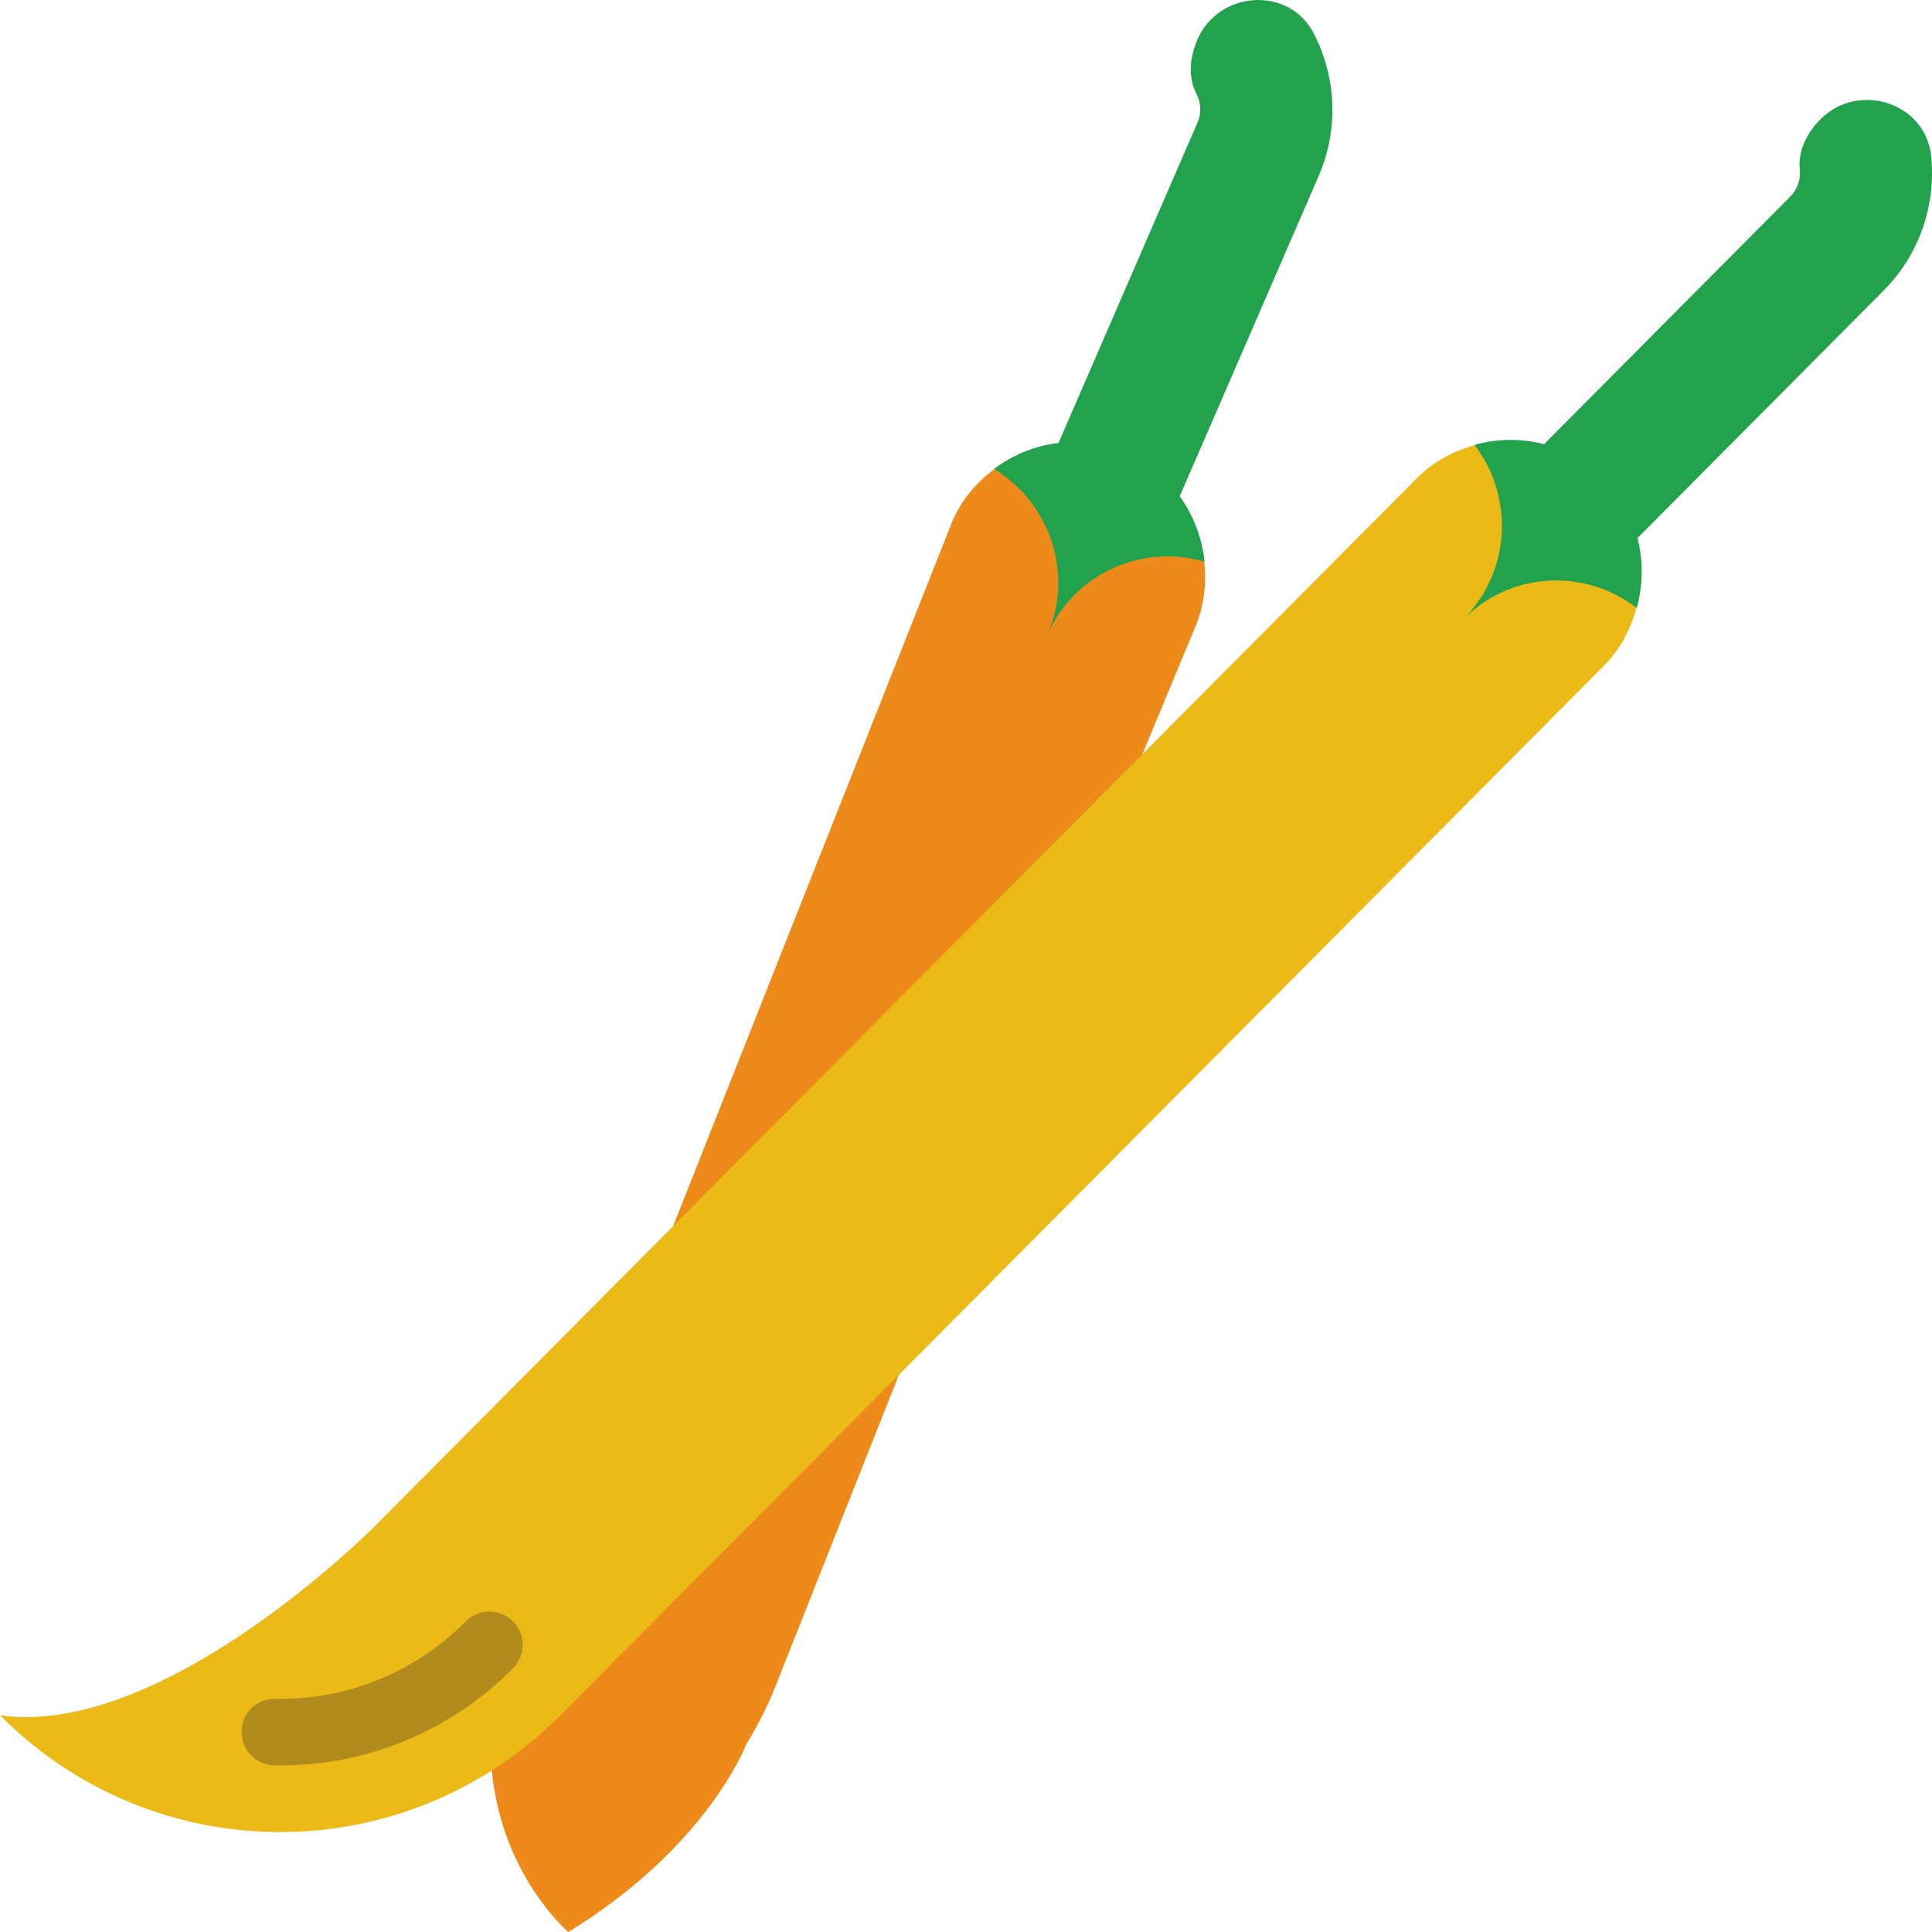<svg height="512pt" viewBox="0 0 512.001 512" width="512pt" xmlns="http://www.w3.org/2000/svg"><path d="m319.125 148.832-55.621-24.508c-4.672 3.469-8.605 8.016-11.098 13.754l-74.027 186.871 86.449-33.641 51.816-124.93c2.492-5.738 3.125-11.738 2.48-17.547zm0 0" fill="#ed8a19"/><path d="m141.242 406.066c-5.605 5.641-4.477 58.934-10.91 63.027 2.613 28.004 20.285 42.902 20.285 42.902 36.969-22.613 47.184-49.805 47.184-49.805 2.578-4.199 4.898-8.641 6.91-13.293l33.512-84.594zm0 0" fill="#ed8a19"/><path d="m312.637 131.52 36.828-84.902c5.449-12.555 4.559-26.324-1.25-37.676-6.516-12.75-25.223-11.539-30.898 1.562-1.977 4.555-2.559 9.945-.246 14.359 1.191 2.289 1.387 5.07.281 7.609l-36.828 84.906c-6.188.742-12.102 3.125-17.09 6.902 14.82 9.023 21.203 27.711 14.105 44.059 7.09-16.348 25.035-24.32 41.676-19.484-.637-6.266-2.914-12.262-6.578-17.336zm0 0" fill="#23a24d"/><path d="m375.473 126.734-276.48 278.051s-55.684 55.996-98.992 49.781c41.039 41.27 107.449 41.27 148.488 0l276.48-278.051c4.422-4.449 7.203-9.809 8.723-15.457l-42.84-43.082c-5.625 1.52-10.957 4.316-15.379 8.758zm0 0" fill="#ebba16"/><path d="m74.238 467.859-1.562-.008c-4.871-.098-8.746-4.125-8.656-8.996.086-4.871 3.969-8.711 8.984-8.66l1.234.008c18.559 0 36.035-7.289 49.207-20.531 3.441-3.461 9.031-3.48 12.48-.035 3.461 3.441 3.469 9.02.035 12.48-16.508 16.605-38.426 25.742-61.723 25.742zm0 0" fill="#b28b1d"/><path d="m433.957 142.59 65.25-65.625c9.648-9.699 13.844-22.844 12.574-35.539-1.422-14.25-19.273-19.934-29.344-9.816-3.504 3.523-6.012 8.332-5.473 13.285.281 2.559-.559 5.227-2.508 7.188l-65.254 65.621c-6.039-1.562-12.41-1.5-18.434.195 10.516 13.805 9.641 33.535-2.93 46.168 12.562-12.633 32.184-13.516 45.914-2.938 1.691-6.059 1.754-12.465.203-18.539zm0 0" fill="#23a24d"/></svg>